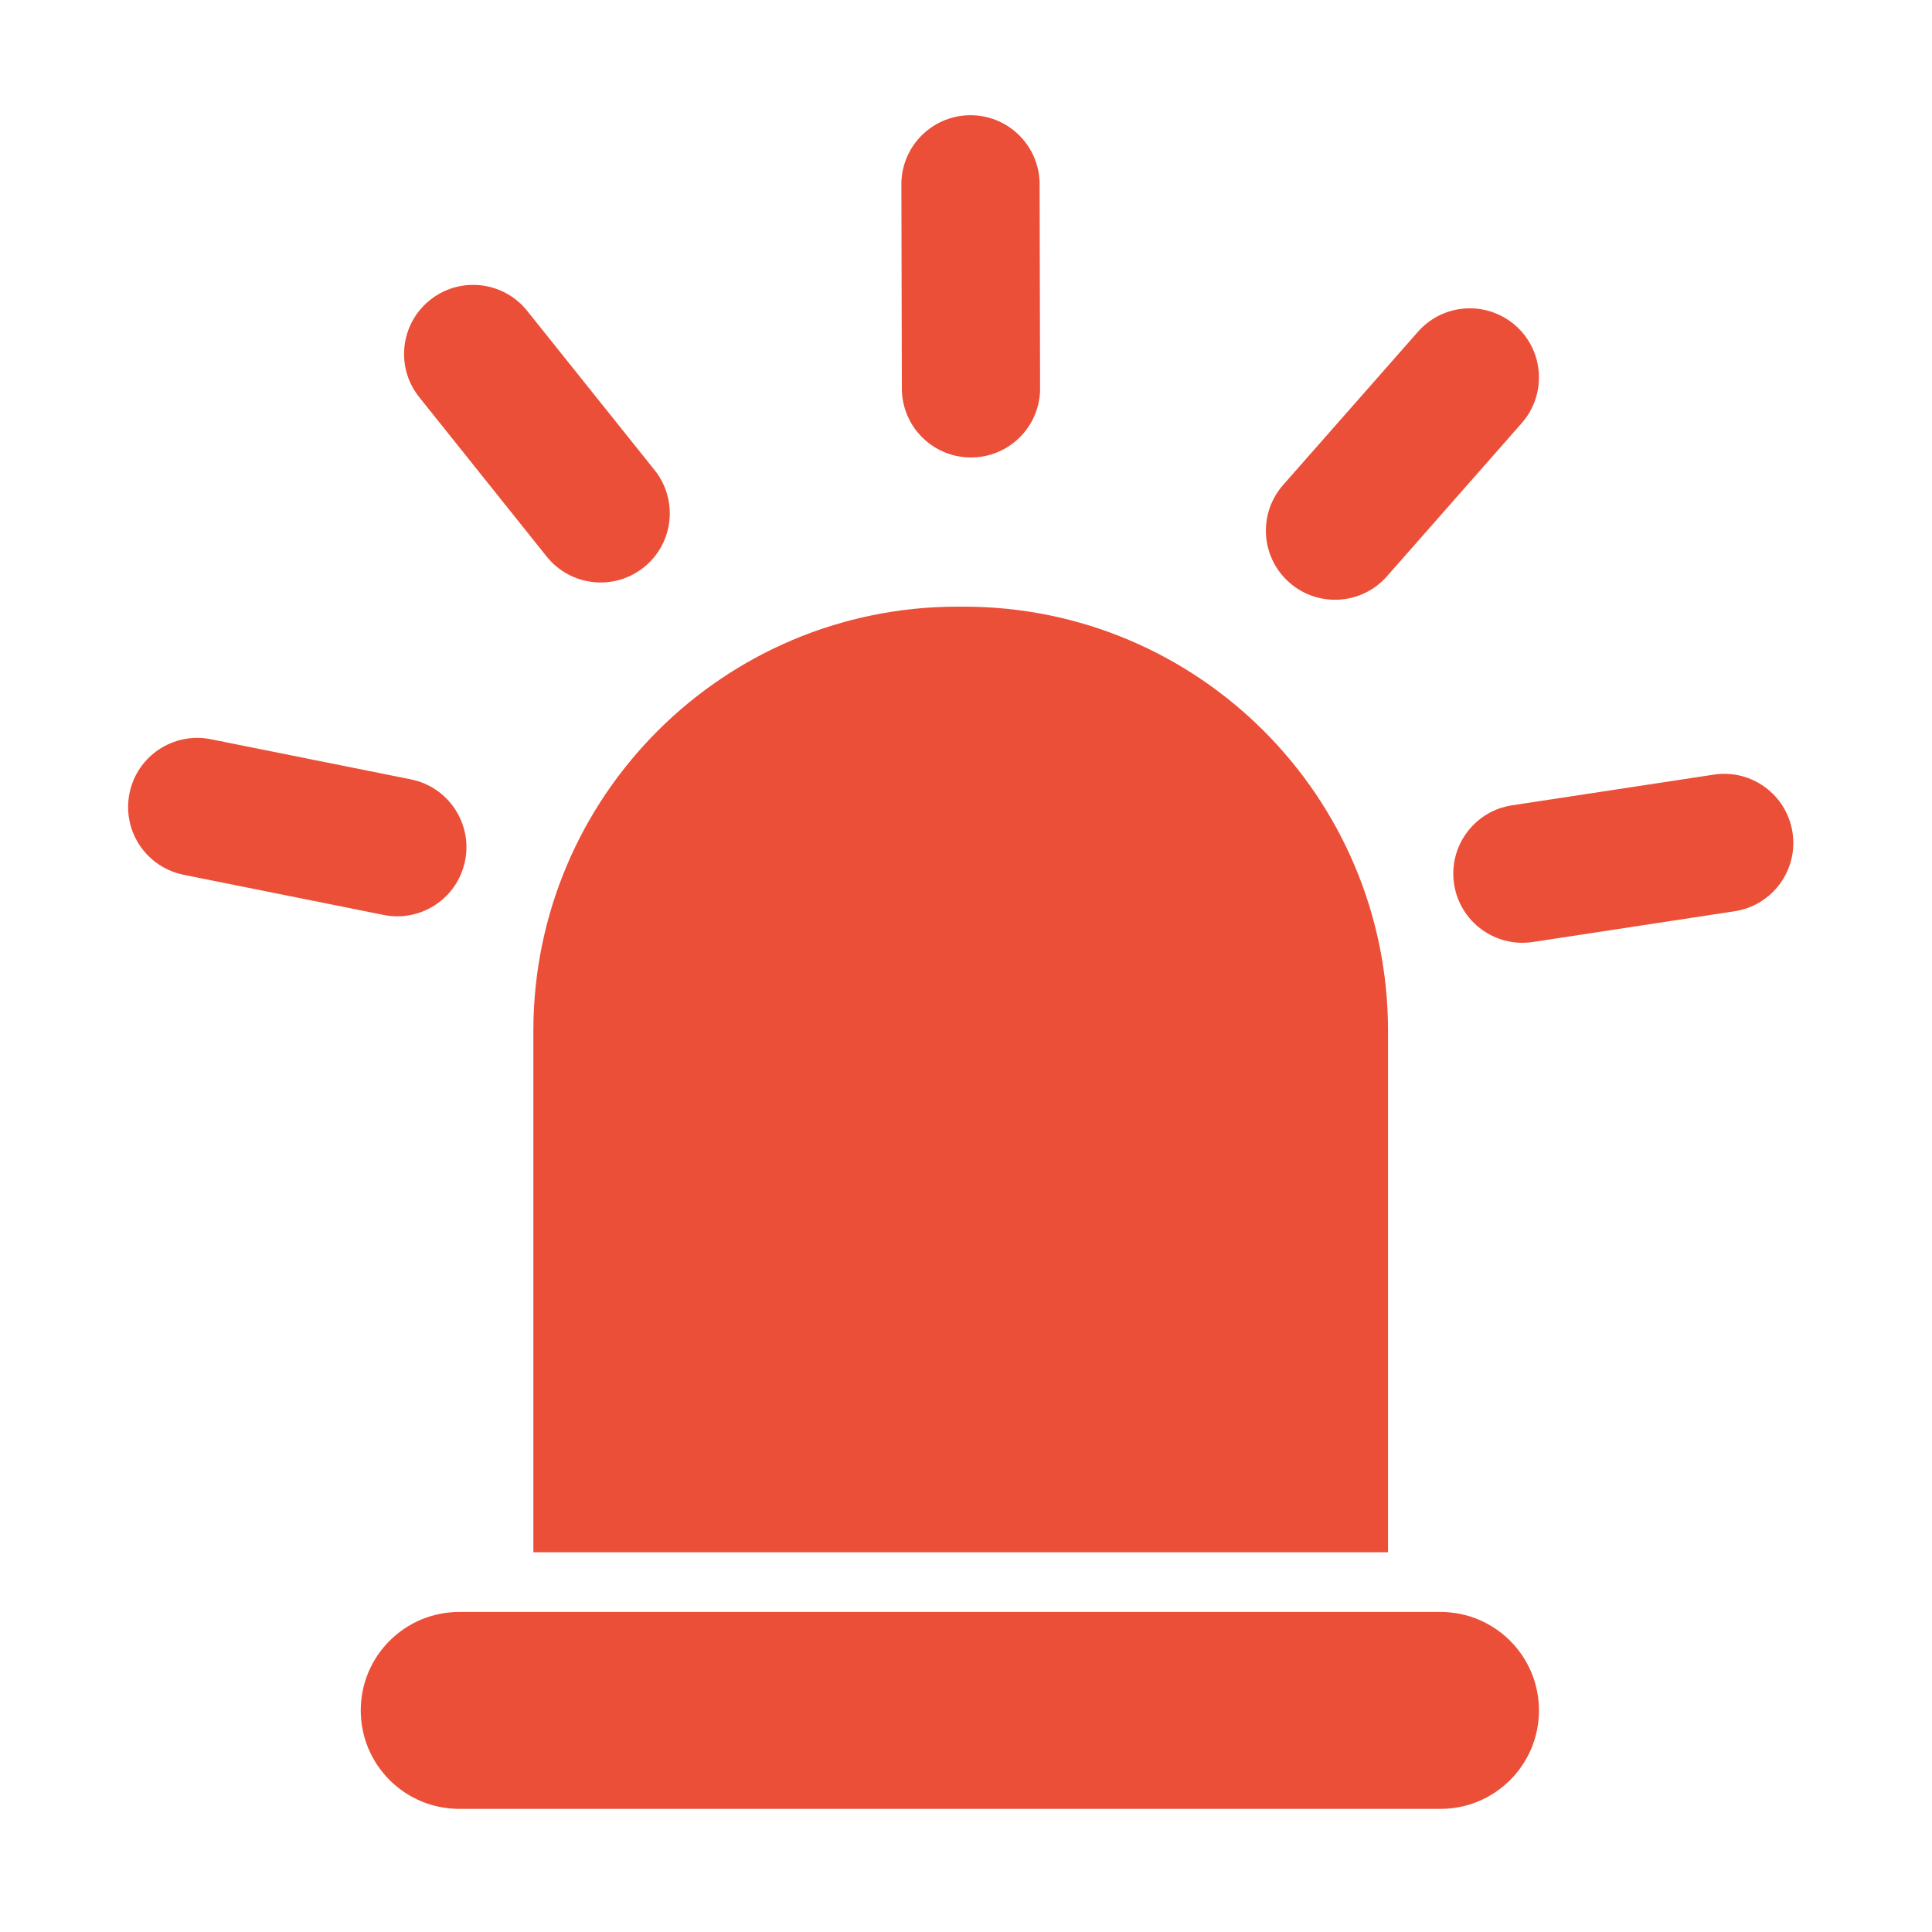 <?xml version="1.0" standalone="no"?><!DOCTYPE svg PUBLIC "-//W3C//DTD SVG 1.1//EN" "http://www.w3.org/Graphics/SVG/1.1/DTD/svg11.dtd"><svg width="200" height="200" viewBox="0 0 200 200" version="1.1" xmlns="http://www.w3.org/2000/svg" xmlns:xlink="http://www.w3.org/1999/xlink"><defs><style type="text/css"><![CDATA[
@font-face { font-family: ifont; src: url("http://at.alicdn.com/t/font_1442373896_4754455.eot?#iefix") format("embedded-opentype"), url("http://at.alicdn.com/t/font_1442373896_4754455.woff") format("woff"), url("http://at.alicdn.com/t/font_1442373896_4754455.ttf") format("truetype"), url("http://at.alicdn.com/t/font_1442373896_4754455.svg#ifont") format("svg"); }

]]></style></defs><g class="transform-group"><g transform="scale(0.195, 0.195)"><path d="M508.402 322.048c-124.401 0-225.258 100.836-225.258 225.236l0 276.754 453.722 0L736.865 547.284c0-124.401-100.835-225.236-225.237-225.236L508.402 322.048 508.402 322.048zM246.896 456.948c3.999-19.862-8.886-39.202-28.748-43.202l-106.22-21.316c-19.862-3.977-39.225 8.908-43.202 28.77-0.864 4.318-0.932 8.614-0.317 12.749 2.249 14.817 13.522 27.317 29.066 30.453l106.22 21.316C223.579 489.696 242.919 476.833 246.896 456.948zM222.557 210.85l67.655 84.608c12.657 15.817 35.747 18.386 51.587 5.727 15.817-12.658 18.386-35.748 5.727-51.588l-67.677-84.586c-12.635-15.816-35.725-18.385-51.564-5.749-10.636 8.5-15.272 21.681-13.363 34.224C215.852 199.647 218.375 205.646 222.557 210.85zM514.605 242.849c20.272 0.477 37.066-15.568 37.543-35.816L551.899 98.721c0.477-20.249-15.568-37.066-35.816-37.543-20.272-0.477-37.089 15.568-37.567 35.816l0.25 108.311c-0.045 2.182 0.091 4.341 0.409 6.433C481.812 229.008 496.539 242.439 514.605 242.849zM684.481 309.253c15.204 13.386 38.407 11.909 51.793-3.295l71.564-81.335c13.386-15.227 11.908-38.407-3.295-51.793-15.227-13.386-38.407-11.908-51.793 3.295l-71.585 81.336c-7.455 8.476-10.295 19.431-8.727 29.793C673.686 295.481 677.754 303.322 684.481 309.253zM951.6 441.972c-3.045-20.045-21.77-33.816-41.792-30.748l-107.106 16.294c-20.045 3.045-33.816 21.748-30.772 41.793 3.046 20.043 21.772 33.815 41.816 30.771l107.084-16.317C940.874 480.72 954.645 462.016 951.6 441.972zM816.995 908.009c0 28.884-23.407 52.269-52.293 52.269L243.806 960.279c-28.886 0-52.293-23.386-52.293-52.269l0 0c0-28.884 23.407-52.269 52.293-52.269l520.897 0C793.588 855.74 816.995 879.125 816.995 908.009L816.995 908.009z" fill="#eb4f38"></path></g></g></svg>